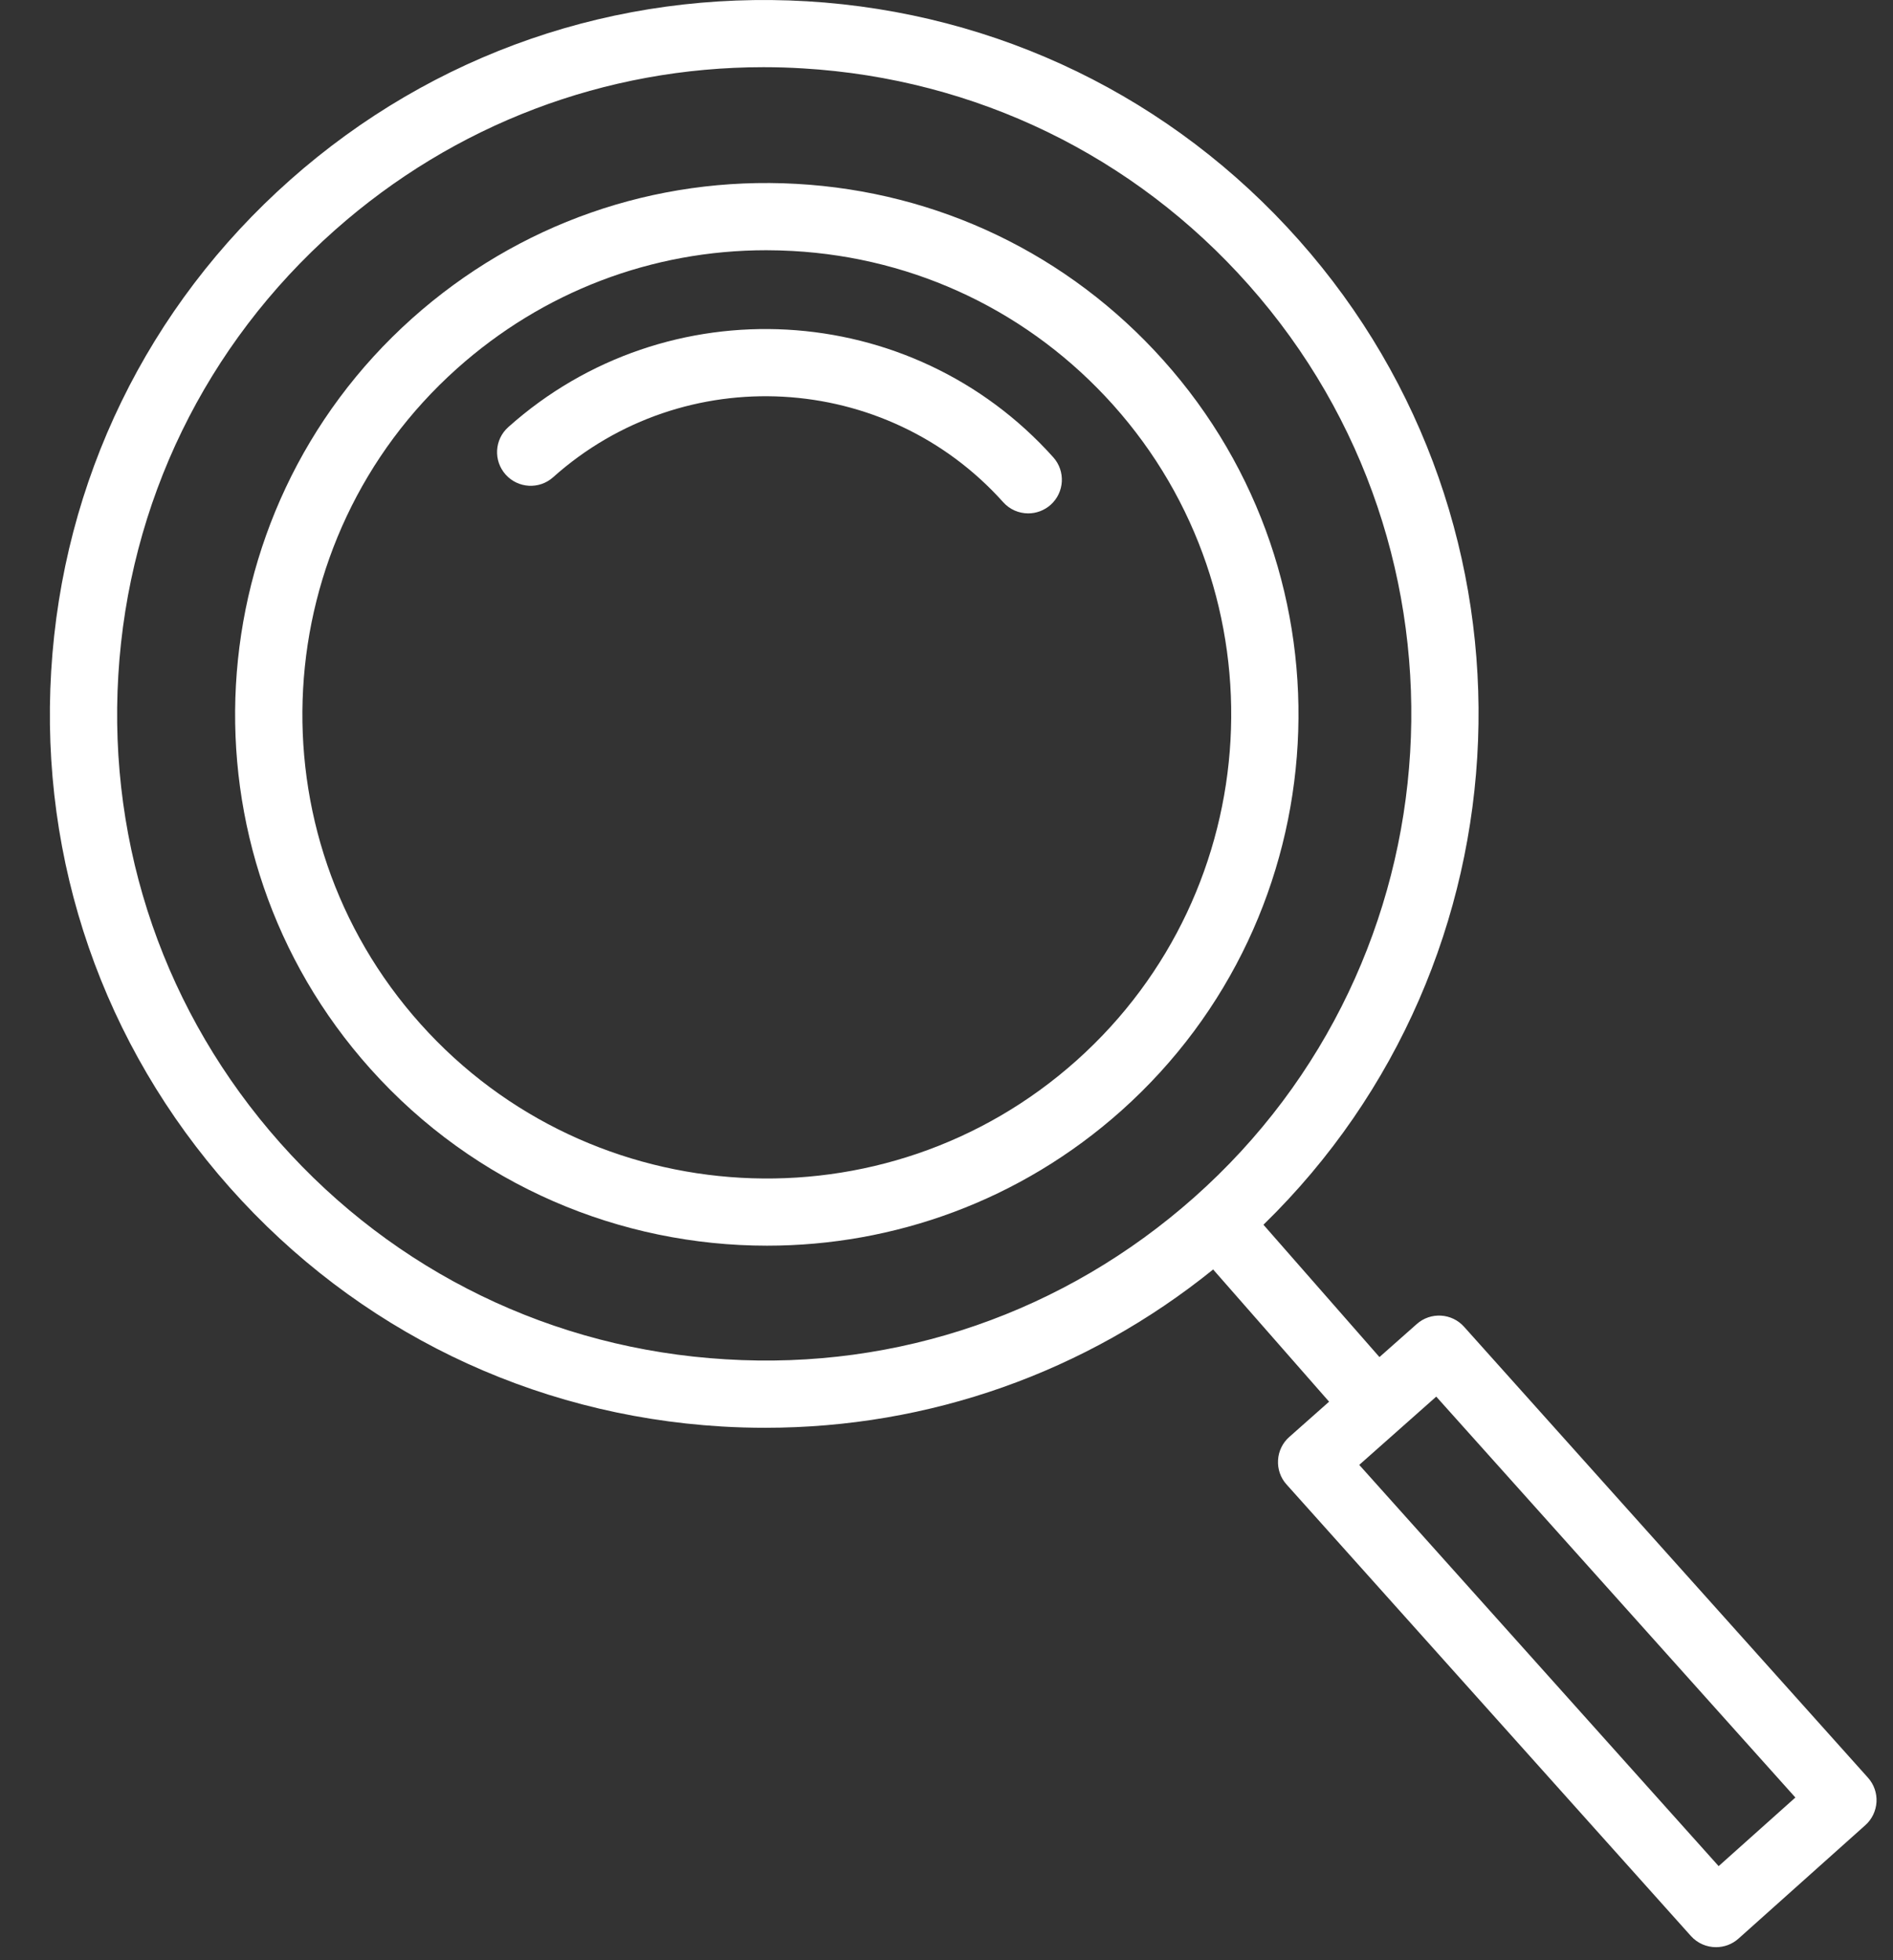 <svg width="28" height="29" viewBox="0 0 28 29" fill="none" xmlns="http://www.w3.org/2000/svg">
<rect x="0" y="0" width="28" height="29" fill="#333333" stroke="none"/>
<path d="M6.095 4.711C7.662 3.311 9.683 2.603 11.778 2.72C13.876 2.836 15.804 3.762 17.205 5.327C20.098 8.557 19.822 13.538 16.589 16.429C15.089 17.77 13.215 18.429 11.346 18.429C9.184 18.429 7.03 17.546 5.479 15.813C2.586 12.583 2.862 7.603 6.095 4.711ZM6.221 15.15C8.747 17.972 13.101 18.214 15.925 15.688C18.749 13.162 18.99 8.812 16.464 5.99C15.239 4.623 13.556 3.814 11.723 3.713C11.593 3.706 11.463 3.702 11.334 3.702C9.642 3.702 8.03 4.316 6.759 5.453C3.935 7.978 3.694 12.329 6.221 15.15Z" fill="white"/>
<path d="M15.58 6.766C15.763 6.971 15.745 7.285 15.541 7.468C15.445 7.553 15.327 7.595 15.209 7.595C15.072 7.595 14.936 7.539 14.838 7.429C13.104 5.494 10.119 5.328 8.182 7.06C7.977 7.244 7.663 7.226 7.479 7.021C7.296 6.816 7.313 6.502 7.518 6.319C9.864 4.221 13.481 4.422 15.58 6.766Z" fill="white"/>
<path d="M0.757 9.93C0.926 7.113 2.182 4.532 4.294 2.66C6.406 0.788 9.118 -0.147 11.939 0.019C14.757 0.188 17.34 1.443 19.213 3.553C22.968 7.784 22.698 14.213 18.688 18.119L20.404 20.077L20.955 19.589C21.16 19.406 21.474 19.425 21.656 19.629L27.63 26.3C27.718 26.398 27.763 26.527 27.756 26.659C27.748 26.791 27.689 26.915 27.591 27.002L25.714 28.681C25.619 28.766 25.5 28.807 25.382 28.807C25.245 28.807 25.109 28.751 25.011 28.642L19.03 21.962C18.941 21.864 18.896 21.734 18.904 21.602C18.911 21.47 18.971 21.346 19.07 21.259L19.659 20.737L17.944 18.781C16.058 20.305 13.742 21.123 11.321 21.123C11.106 21.123 10.89 21.117 10.674 21.104C7.856 20.935 5.273 19.679 3.399 17.569C1.526 15.458 0.588 12.746 0.757 9.93ZM25.421 27.608L26.556 26.593L21.244 20.662L20.105 21.672L25.421 27.608ZM4.144 16.909C5.841 18.821 8.182 19.958 10.734 20.11C13.286 20.268 15.746 19.414 17.659 17.718C21.608 14.218 21.971 8.16 18.468 4.213C16.772 2.301 14.431 1.165 11.879 1.012C11.683 1 11.488 0.994 11.293 0.994C8.952 0.994 6.72 1.839 4.954 3.404C3.041 5.1 1.903 7.438 1.75 9.989C1.597 12.54 2.448 14.998 4.144 16.909Z" fill="white"/>
</svg>
